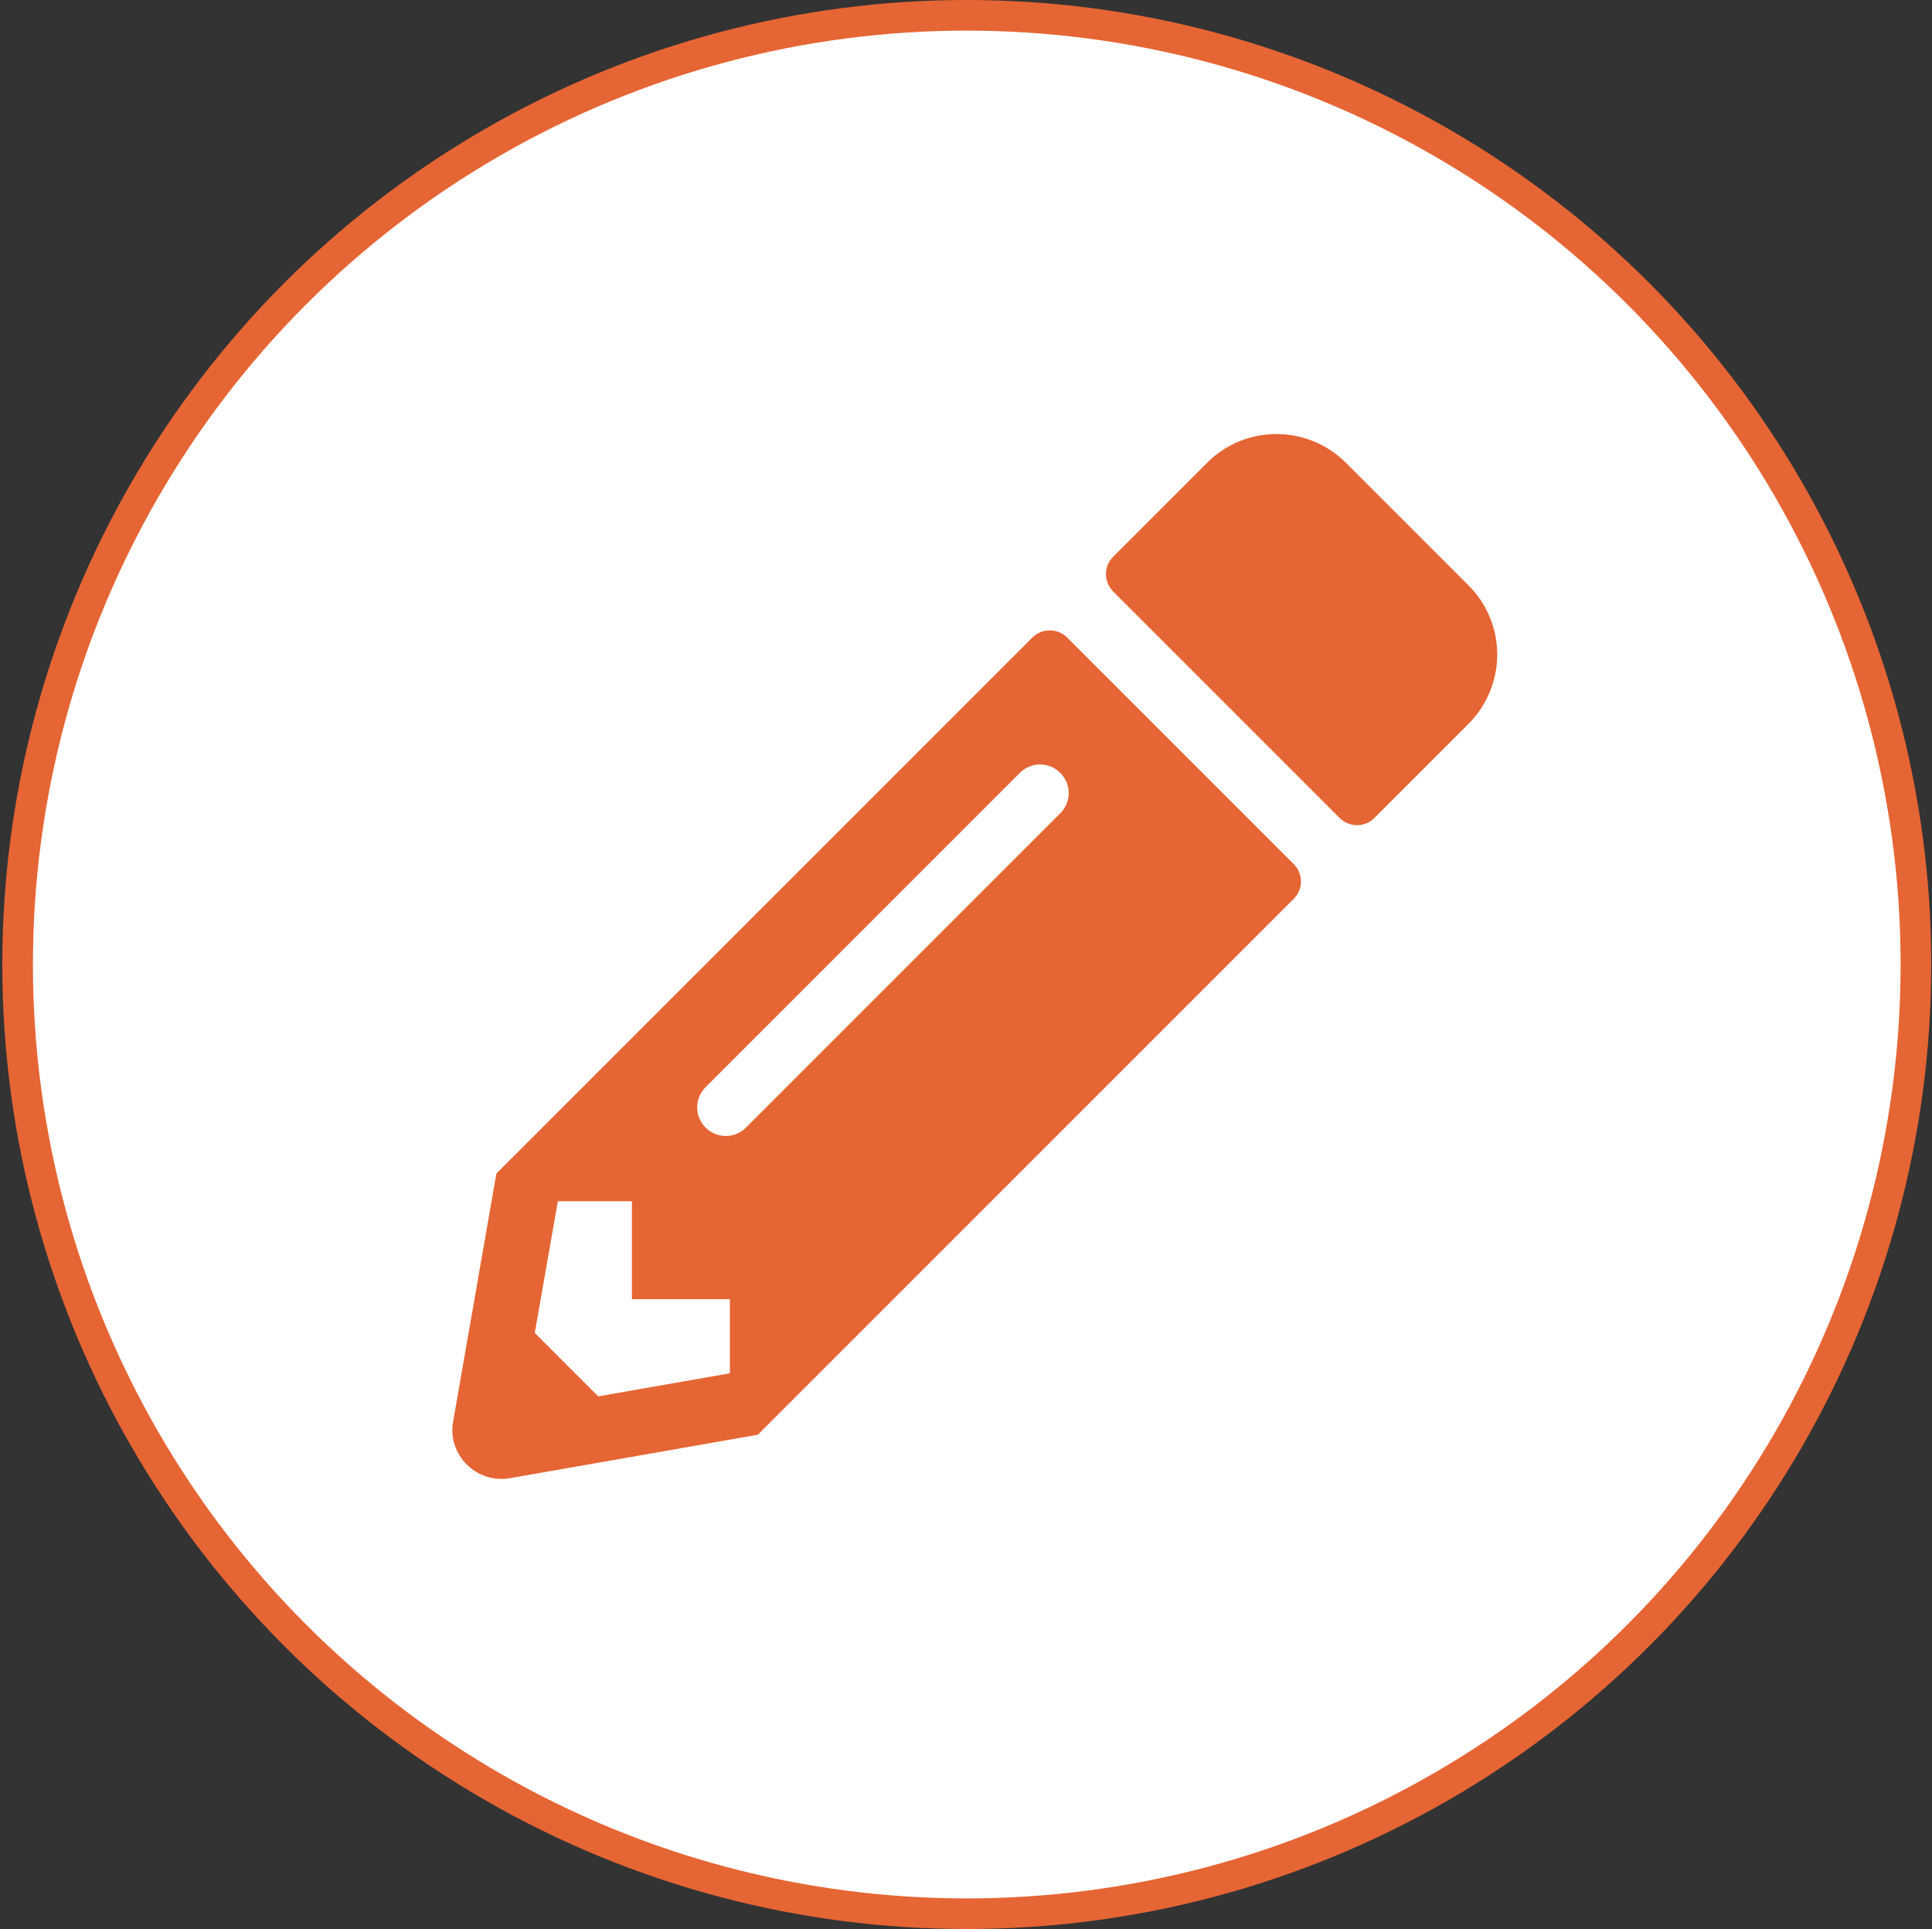<svg width="631" height="630" viewBox="0 0 631 630" fill="none" xmlns="http://www.w3.org/2000/svg">
<rect x="0" y="0" width="631" height="630" fill="#333333" stroke="none"/>
<circle cx="315.75" cy="315" r="310" fill="white" stroke="#E66534" stroke-width="10"/>
<path d="M479.6 236.414L448.873 267.141C445.74 270.274 440.674 270.274 437.542 267.141L363.557 193.156C360.424 190.023 360.424 184.958 363.557 181.825L394.284 151.098C406.748 138.634 427.01 138.634 439.541 151.098L479.6 191.157C492.13 203.621 492.13 223.883 479.6 236.414ZM337.162 208.22L162.131 383.251L148.001 464.234C146.068 475.165 155.599 484.63 166.53 482.764L247.514 468.567L422.545 293.536C425.677 290.403 425.677 285.337 422.545 282.205L348.56 208.22C345.36 205.087 340.295 205.087 337.162 208.22V208.22ZM230.451 368.254C226.785 364.588 226.785 358.722 230.451 355.056L333.096 252.411C336.762 248.745 342.628 248.745 346.294 252.411C349.96 256.077 349.96 261.942 346.294 265.608L243.648 368.254C239.982 371.92 234.117 371.92 230.451 368.254V368.254ZM206.389 424.309H238.382V448.504L195.391 456.036L174.662 435.307L182.194 392.315H206.389V424.309Z" fill="#E66534"/>
</svg>

